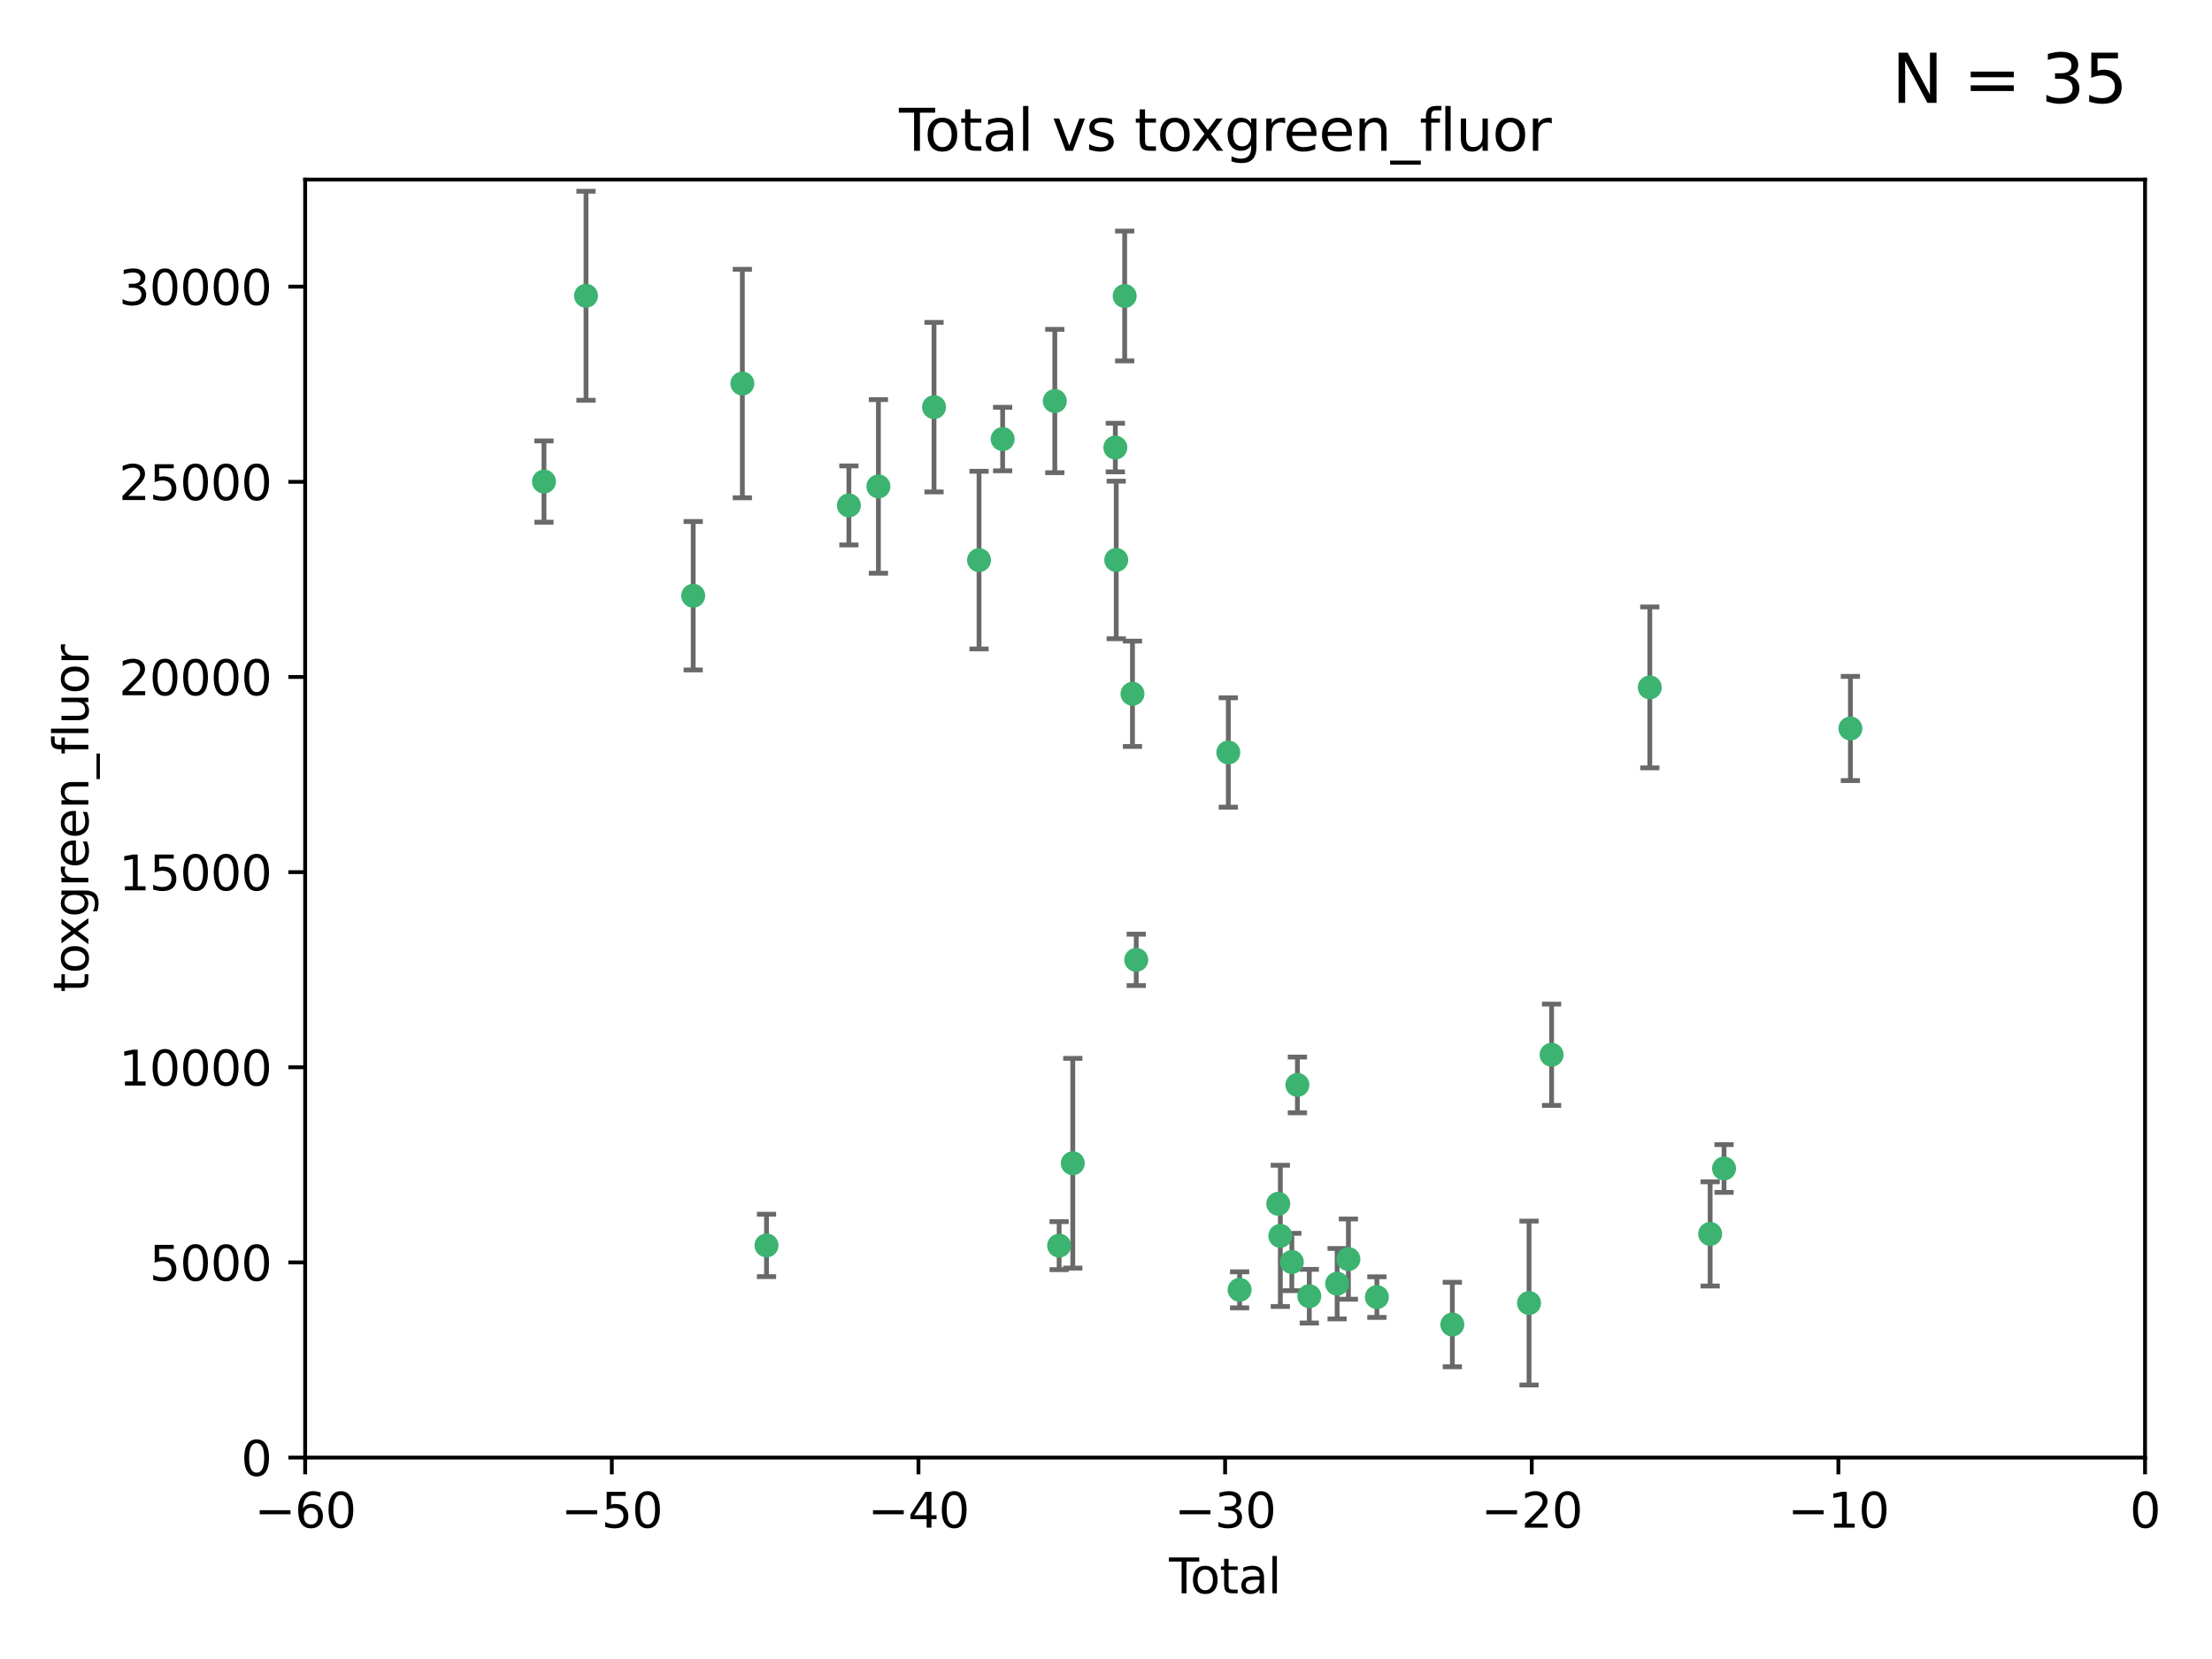 <?xml version="1.0" encoding="utf-8" standalone="no"?>
<!DOCTYPE svg PUBLIC "-//W3C//DTD SVG 1.1//EN"
  "http://www.w3.org/Graphics/SVG/1.1/DTD/svg11.dtd">
<svg xmlns:xlink="http://www.w3.org/1999/xlink" width="460.8pt" height="345.6pt" viewBox="0 0 460.8 345.6" xmlns="http://www.w3.org/2000/svg" version="1.1">
 <defs>
  <style type="text/css">*{stroke-linejoin: round; stroke-linecap: butt}</style>
 </defs>
 <g id="figure_1">
  <g id="patch_1">
   <path d="M 0 345.6 
L 460.8 345.6 
L 460.8 0 
L 0 0 
z
" style="fill: #ffffff"/>
  </g>
  <g id="axes_1">
   <g id="patch_2">
    <path d="M 63.571 303.64 
L 446.85 303.64 
L 446.85 37.411 
L 63.571 37.411 
z
" style="fill: #ffffff"/>
   </g>
   <g id="PathCollection_1">
    <defs>
     <path id="m1c72c0cac1" d="M 0 1.118 
C 0.297 1.118 0.581 1 0.791 0.791 
C 1 0.581 1.118 0.297 1.118 0 
C 1.118 -0.297 1 -0.581 0.791 -0.791 
C 0.581 -1 0.297 -1.118 0 -1.118 
C -0.297 -1.118 -0.581 -1 -0.791 -0.791 
C -1 -0.581 -1.118 -0.297 -1.118 0 
C -1.118 0.297 -1 0.581 -0.791 0.791 
C -0.581 1 -0.297 1.118 0 1.118 
z
" style="stroke: #3cb371"/>
    </defs>
    <g clip-path="url(#pfffb43fd87)">
     <use xlink:href="#m1c72c0cac1" x="113.324" y="100.319" style="fill: #3cb371; stroke: #3cb371"/>
     <use xlink:href="#m1c72c0cac1" x="122.075" y="61.614" style="fill: #3cb371; stroke: #3cb371"/>
     <use xlink:href="#m1c72c0cac1" x="144.404" y="124.1" style="fill: #3cb371; stroke: #3cb371"/>
     <use xlink:href="#m1c72c0cac1" x="154.646" y="79.9" style="fill: #3cb371; stroke: #3cb371"/>
     <use xlink:href="#m1c72c0cac1" x="159.676" y="259.442" style="fill: #3cb371; stroke: #3cb371"/>
     <use xlink:href="#m1c72c0cac1" x="176.84" y="105.288" style="fill: #3cb371; stroke: #3cb371"/>
     <use xlink:href="#m1c72c0cac1" x="182.989" y="101.33" style="fill: #3cb371; stroke: #3cb371"/>
     <use xlink:href="#m1c72c0cac1" x="194.574" y="84.817" style="fill: #3cb371; stroke: #3cb371"/>
     <use xlink:href="#m1c72c0cac1" x="203.952" y="116.682" style="fill: #3cb371; stroke: #3cb371"/>
     <use xlink:href="#m1c72c0cac1" x="208.867" y="91.463" style="fill: #3cb371; stroke: #3cb371"/>
     <use xlink:href="#m1c72c0cac1" x="219.736" y="83.54" style="fill: #3cb371; stroke: #3cb371"/>
     <use xlink:href="#m1c72c0cac1" x="220.638" y="259.488" style="fill: #3cb371; stroke: #3cb371"/>
     <use xlink:href="#m1c72c0cac1" x="223.48" y="242.324" style="fill: #3cb371; stroke: #3cb371"/>
     <use xlink:href="#m1c72c0cac1" x="232.345" y="93.237" style="fill: #3cb371; stroke: #3cb371"/>
     <use xlink:href="#m1c72c0cac1" x="232.53" y="116.65" style="fill: #3cb371; stroke: #3cb371"/>
     <use xlink:href="#m1c72c0cac1" x="234.291" y="61.664" style="fill: #3cb371; stroke: #3cb371"/>
     <use xlink:href="#m1c72c0cac1" x="235.917" y="144.527" style="fill: #3cb371; stroke: #3cb371"/>
     <use xlink:href="#m1c72c0cac1" x="236.699" y="199.958" style="fill: #3cb371; stroke: #3cb371"/>
     <use xlink:href="#m1c72c0cac1" x="255.878" y="156.754" style="fill: #3cb371; stroke: #3cb371"/>
     <use xlink:href="#m1c72c0cac1" x="258.233" y="268.694" style="fill: #3cb371; stroke: #3cb371"/>
     <use xlink:href="#m1c72c0cac1" x="266.284" y="250.767" style="fill: #3cb371; stroke: #3cb371"/>
     <use xlink:href="#m1c72c0cac1" x="266.715" y="257.451" style="fill: #3cb371; stroke: #3cb371"/>
     <use xlink:href="#m1c72c0cac1" x="269.11" y="262.896" style="fill: #3cb371; stroke: #3cb371"/>
     <use xlink:href="#m1c72c0cac1" x="270.272" y="226.007" style="fill: #3cb371; stroke: #3cb371"/>
     <use xlink:href="#m1c72c0cac1" x="272.749" y="270.018" style="fill: #3cb371; stroke: #3cb371"/>
     <use xlink:href="#m1c72c0cac1" x="278.547" y="267.417" style="fill: #3cb371; stroke: #3cb371"/>
     <use xlink:href="#m1c72c0cac1" x="280.898" y="262.293" style="fill: #3cb371; stroke: #3cb371"/>
     <use xlink:href="#m1c72c0cac1" x="286.83" y="270.21" style="fill: #3cb371; stroke: #3cb371"/>
     <use xlink:href="#m1c72c0cac1" x="302.549" y="275.924" style="fill: #3cb371; stroke: #3cb371"/>
     <use xlink:href="#m1c72c0cac1" x="318.526" y="271.445" style="fill: #3cb371; stroke: #3cb371"/>
     <use xlink:href="#m1c72c0cac1" x="323.223" y="219.726" style="fill: #3cb371; stroke: #3cb371"/>
     <use xlink:href="#m1c72c0cac1" x="343.683" y="143.2" style="fill: #3cb371; stroke: #3cb371"/>
     <use xlink:href="#m1c72c0cac1" x="356.254" y="257.051" style="fill: #3cb371; stroke: #3cb371"/>
     <use xlink:href="#m1c72c0cac1" x="359.15" y="243.416" style="fill: #3cb371; stroke: #3cb371"/>
     <use xlink:href="#m1c72c0cac1" x="385.474" y="151.755" style="fill: #3cb371; stroke: #3cb371"/>
    </g>
   </g>
   <g id="matplotlib.axis_1">
    <g id="xtick_1">
     <g id="line2d_1">
      <defs>
       <path id="maa6e760280" d="M 0 0 
L 0 3.5 
" style="stroke: #000000; stroke-width: 0.8"/>
      </defs>
      <g>
       <use xlink:href="#maa6e760280" x="63.571" y="303.64" style="stroke: #000000; stroke-width: 0.8"/>
      </g>
     </g>
     <g id="text_1">
      <!-- −60 -->
      <g transform="translate(53.019 318.238)scale(0.1 -0.1)">
       <defs>
        <path id="DejaVuSans-2212" d="M 678 2272 
L 4684 2272 
L 4684 1741 
L 678 1741 
L 678 2272 
z
" transform="scale(0.016)"/>
        <path id="DejaVuSans-36" d="M 2113 2584 
Q 1688 2584 1439 2293 
Q 1191 2003 1191 1497 
Q 1191 994 1439 701 
Q 1688 409 2113 409 
Q 2538 409 2786 701 
Q 3034 994 3034 1497 
Q 3034 2003 2786 2293 
Q 2538 2584 2113 2584 
z
M 3366 4563 
L 3366 3988 
Q 3128 4100 2886 4159 
Q 2644 4219 2406 4219 
Q 1781 4219 1451 3797 
Q 1122 3375 1075 2522 
Q 1259 2794 1537 2939 
Q 1816 3084 2150 3084 
Q 2853 3084 3261 2657 
Q 3669 2231 3669 1497 
Q 3669 778 3244 343 
Q 2819 -91 2113 -91 
Q 1303 -91 875 529 
Q 447 1150 447 2328 
Q 447 3434 972 4092 
Q 1497 4750 2381 4750 
Q 2619 4750 2861 4703 
Q 3103 4656 3366 4563 
z
" transform="scale(0.016)"/>
        <path id="DejaVuSans-30" d="M 2034 4250 
Q 1547 4250 1301 3770 
Q 1056 3291 1056 2328 
Q 1056 1369 1301 889 
Q 1547 409 2034 409 
Q 2525 409 2770 889 
Q 3016 1369 3016 2328 
Q 3016 3291 2770 3770 
Q 2525 4250 2034 4250 
z
M 2034 4750 
Q 2819 4750 3233 4129 
Q 3647 3509 3647 2328 
Q 3647 1150 3233 529 
Q 2819 -91 2034 -91 
Q 1250 -91 836 529 
Q 422 1150 422 2328 
Q 422 3509 836 4129 
Q 1250 4750 2034 4750 
z
" transform="scale(0.016)"/>
       </defs>
       <use xlink:href="#DejaVuSans-2212"/>
       <use xlink:href="#DejaVuSans-36" x="83.789"/>
       <use xlink:href="#DejaVuSans-30" x="147.412"/>
      </g>
     </g>
    </g>
    <g id="xtick_2">
     <g id="line2d_2">
      <g>
       <use xlink:href="#maa6e760280" x="127.451" y="303.64" style="stroke: #000000; stroke-width: 0.8"/>
      </g>
     </g>
     <g id="text_2">
      <!-- −50 -->
      <g transform="translate(116.899 318.238)scale(0.1 -0.1)">
       <defs>
        <path id="DejaVuSans-35" d="M 691 4666 
L 3169 4666 
L 3169 4134 
L 1269 4134 
L 1269 2991 
Q 1406 3038 1543 3061 
Q 1681 3084 1819 3084 
Q 2600 3084 3056 2656 
Q 3513 2228 3513 1497 
Q 3513 744 3044 326 
Q 2575 -91 1722 -91 
Q 1428 -91 1123 -41 
Q 819 9 494 109 
L 494 744 
Q 775 591 1075 516 
Q 1375 441 1709 441 
Q 2250 441 2565 725 
Q 2881 1009 2881 1497 
Q 2881 1984 2565 2268 
Q 2250 2553 1709 2553 
Q 1456 2553 1204 2497 
Q 953 2441 691 2322 
L 691 4666 
z
" transform="scale(0.016)"/>
       </defs>
       <use xlink:href="#DejaVuSans-2212"/>
       <use xlink:href="#DejaVuSans-35" x="83.789"/>
       <use xlink:href="#DejaVuSans-30" x="147.412"/>
      </g>
     </g>
    </g>
    <g id="xtick_3">
     <g id="line2d_3">
      <g>
       <use xlink:href="#maa6e760280" x="191.331" y="303.64" style="stroke: #000000; stroke-width: 0.8"/>
      </g>
     </g>
     <g id="text_3">
      <!-- −40 -->
      <g transform="translate(180.778 318.238)scale(0.1 -0.1)">
       <defs>
        <path id="DejaVuSans-34" d="M 2419 4116 
L 825 1625 
L 2419 1625 
L 2419 4116 
z
M 2253 4666 
L 3047 4666 
L 3047 1625 
L 3713 1625 
L 3713 1100 
L 3047 1100 
L 3047 0 
L 2419 0 
L 2419 1100 
L 313 1100 
L 313 1709 
L 2253 4666 
z
" transform="scale(0.016)"/>
       </defs>
       <use xlink:href="#DejaVuSans-2212"/>
       <use xlink:href="#DejaVuSans-34" x="83.789"/>
       <use xlink:href="#DejaVuSans-30" x="147.412"/>
      </g>
     </g>
    </g>
    <g id="xtick_4">
     <g id="line2d_4">
      <g>
       <use xlink:href="#maa6e760280" x="255.211" y="303.64" style="stroke: #000000; stroke-width: 0.8"/>
      </g>
     </g>
     <g id="text_4">
      <!-- −30 -->
      <g transform="translate(244.658 318.238)scale(0.1 -0.1)">
       <defs>
        <path id="DejaVuSans-33" d="M 2597 2516 
Q 3050 2419 3304 2112 
Q 3559 1806 3559 1356 
Q 3559 666 3084 287 
Q 2609 -91 1734 -91 
Q 1441 -91 1130 -33 
Q 819 25 488 141 
L 488 750 
Q 750 597 1062 519 
Q 1375 441 1716 441 
Q 2309 441 2620 675 
Q 2931 909 2931 1356 
Q 2931 1769 2642 2001 
Q 2353 2234 1838 2234 
L 1294 2234 
L 1294 2753 
L 1863 2753 
Q 2328 2753 2575 2939 
Q 2822 3125 2822 3475 
Q 2822 3834 2567 4026 
Q 2313 4219 1838 4219 
Q 1578 4219 1281 4162 
Q 984 4106 628 3988 
L 628 4550 
Q 988 4650 1302 4700 
Q 1616 4750 1894 4750 
Q 2613 4750 3031 4423 
Q 3450 4097 3450 3541 
Q 3450 3153 3228 2886 
Q 3006 2619 2597 2516 
z
" transform="scale(0.016)"/>
       </defs>
       <use xlink:href="#DejaVuSans-2212"/>
       <use xlink:href="#DejaVuSans-33" x="83.789"/>
       <use xlink:href="#DejaVuSans-30" x="147.412"/>
      </g>
     </g>
    </g>
    <g id="xtick_5">
     <g id="line2d_5">
      <g>
       <use xlink:href="#maa6e760280" x="319.09" y="303.64" style="stroke: #000000; stroke-width: 0.8"/>
      </g>
     </g>
     <g id="text_5">
      <!-- −20 -->
      <g transform="translate(308.538 318.238)scale(0.1 -0.1)">
       <defs>
        <path id="DejaVuSans-32" d="M 1228 531 
L 3431 531 
L 3431 0 
L 469 0 
L 469 531 
Q 828 903 1448 1529 
Q 2069 2156 2228 2338 
Q 2531 2678 2651 2914 
Q 2772 3150 2772 3378 
Q 2772 3750 2511 3984 
Q 2250 4219 1831 4219 
Q 1534 4219 1204 4116 
Q 875 4013 500 3803 
L 500 4441 
Q 881 4594 1212 4672 
Q 1544 4750 1819 4750 
Q 2544 4750 2975 4387 
Q 3406 4025 3406 3419 
Q 3406 3131 3298 2873 
Q 3191 2616 2906 2266 
Q 2828 2175 2409 1742 
Q 1991 1309 1228 531 
z
" transform="scale(0.016)"/>
       </defs>
       <use xlink:href="#DejaVuSans-2212"/>
       <use xlink:href="#DejaVuSans-32" x="83.789"/>
       <use xlink:href="#DejaVuSans-30" x="147.412"/>
      </g>
     </g>
    </g>
    <g id="xtick_6">
     <g id="line2d_6">
      <g>
       <use xlink:href="#maa6e760280" x="382.97" y="303.64" style="stroke: #000000; stroke-width: 0.8"/>
      </g>
     </g>
     <g id="text_6">
      <!-- −10 -->
      <g transform="translate(372.418 318.238)scale(0.1 -0.1)">
       <defs>
        <path id="DejaVuSans-31" d="M 794 531 
L 1825 531 
L 1825 4091 
L 703 3866 
L 703 4441 
L 1819 4666 
L 2450 4666 
L 2450 531 
L 3481 531 
L 3481 0 
L 794 0 
L 794 531 
z
" transform="scale(0.016)"/>
       </defs>
       <use xlink:href="#DejaVuSans-2212"/>
       <use xlink:href="#DejaVuSans-31" x="83.789"/>
       <use xlink:href="#DejaVuSans-30" x="147.412"/>
      </g>
     </g>
    </g>
    <g id="xtick_7">
     <g id="line2d_7">
      <g>
       <use xlink:href="#maa6e760280" x="446.85" y="303.64" style="stroke: #000000; stroke-width: 0.8"/>
      </g>
     </g>
     <g id="text_7">
      <!-- 0 -->
      <g transform="translate(443.669 318.238)scale(0.1 -0.1)">
       <use xlink:href="#DejaVuSans-30"/>
      </g>
     </g>
    </g>
    <g id="text_8">
     <!-- Total -->
     <g transform="translate(243.534 331.917)scale(0.1 -0.1)">
      <defs>
       <path id="DejaVuSans-54" d="M -19 4666 
L 3928 4666 
L 3928 4134 
L 2272 4134 
L 2272 0 
L 1638 0 
L 1638 4134 
L -19 4134 
L -19 4666 
z
" transform="scale(0.016)"/>
       <path id="DejaVuSans-6f" d="M 1959 3097 
Q 1497 3097 1228 2736 
Q 959 2375 959 1747 
Q 959 1119 1226 758 
Q 1494 397 1959 397 
Q 2419 397 2687 759 
Q 2956 1122 2956 1747 
Q 2956 2369 2687 2733 
Q 2419 3097 1959 3097 
z
M 1959 3584 
Q 2709 3584 3137 3096 
Q 3566 2609 3566 1747 
Q 3566 888 3137 398 
Q 2709 -91 1959 -91 
Q 1206 -91 779 398 
Q 353 888 353 1747 
Q 353 2609 779 3096 
Q 1206 3584 1959 3584 
z
" transform="scale(0.016)"/>
       <path id="DejaVuSans-74" d="M 1172 4494 
L 1172 3500 
L 2356 3500 
L 2356 3053 
L 1172 3053 
L 1172 1153 
Q 1172 725 1289 603 
Q 1406 481 1766 481 
L 2356 481 
L 2356 0 
L 1766 0 
Q 1100 0 847 248 
Q 594 497 594 1153 
L 594 3053 
L 172 3053 
L 172 3500 
L 594 3500 
L 594 4494 
L 1172 4494 
z
" transform="scale(0.016)"/>
       <path id="DejaVuSans-61" d="M 2194 1759 
Q 1497 1759 1228 1600 
Q 959 1441 959 1056 
Q 959 750 1161 570 
Q 1363 391 1709 391 
Q 2188 391 2477 730 
Q 2766 1069 2766 1631 
L 2766 1759 
L 2194 1759 
z
M 3341 1997 
L 3341 0 
L 2766 0 
L 2766 531 
Q 2569 213 2275 61 
Q 1981 -91 1556 -91 
Q 1019 -91 701 211 
Q 384 513 384 1019 
Q 384 1609 779 1909 
Q 1175 2209 1959 2209 
L 2766 2209 
L 2766 2266 
Q 2766 2663 2505 2880 
Q 2244 3097 1772 3097 
Q 1472 3097 1187 3025 
Q 903 2953 641 2809 
L 641 3341 
Q 956 3463 1253 3523 
Q 1550 3584 1831 3584 
Q 2591 3584 2966 3190 
Q 3341 2797 3341 1997 
z
" transform="scale(0.016)"/>
       <path id="DejaVuSans-6c" d="M 603 4863 
L 1178 4863 
L 1178 0 
L 603 0 
L 603 4863 
z
" transform="scale(0.016)"/>
      </defs>
      <use xlink:href="#DejaVuSans-54"/>
      <use xlink:href="#DejaVuSans-6f" x="44.084"/>
      <use xlink:href="#DejaVuSans-74" x="105.266"/>
      <use xlink:href="#DejaVuSans-61" x="144.475"/>
      <use xlink:href="#DejaVuSans-6c" x="205.754"/>
     </g>
    </g>
   </g>
   <g id="matplotlib.axis_2">
    <g id="ytick_1">
     <g id="line2d_8">
      <defs>
       <path id="mb7d839d93d" d="M 0 0 
L -3.5 0 
" style="stroke: #000000; stroke-width: 0.8"/>
      </defs>
      <g>
       <use xlink:href="#mb7d839d93d" x="63.571" y="303.64" style="stroke: #000000; stroke-width: 0.8"/>
      </g>
     </g>
     <g id="text_9">
      <!-- 0 -->
      <g transform="translate(50.209 307.439)scale(0.1 -0.1)">
       <use xlink:href="#DejaVuSans-30"/>
      </g>
     </g>
    </g>
    <g id="ytick_2">
     <g id="line2d_9">
      <g>
       <use xlink:href="#mb7d839d93d" x="63.571" y="262.986" style="stroke: #000000; stroke-width: 0.8"/>
      </g>
     </g>
     <g id="text_10">
      <!-- 5000 -->
      <g transform="translate(31.121 266.786)scale(0.1 -0.1)">
       <use xlink:href="#DejaVuSans-35"/>
       <use xlink:href="#DejaVuSans-30" x="63.623"/>
       <use xlink:href="#DejaVuSans-30" x="127.246"/>
       <use xlink:href="#DejaVuSans-30" x="190.869"/>
      </g>
     </g>
    </g>
    <g id="ytick_3">
     <g id="line2d_10">
      <g>
       <use xlink:href="#mb7d839d93d" x="63.571" y="222.333" style="stroke: #000000; stroke-width: 0.8"/>
      </g>
     </g>
     <g id="text_11">
      <!-- 10000 -->
      <g transform="translate(24.759 226.132)scale(0.1 -0.1)">
       <use xlink:href="#DejaVuSans-31"/>
       <use xlink:href="#DejaVuSans-30" x="63.623"/>
       <use xlink:href="#DejaVuSans-30" x="127.246"/>
       <use xlink:href="#DejaVuSans-30" x="190.869"/>
       <use xlink:href="#DejaVuSans-30" x="254.492"/>
      </g>
     </g>
    </g>
    <g id="ytick_4">
     <g id="line2d_11">
      <g>
       <use xlink:href="#mb7d839d93d" x="63.571" y="181.679" style="stroke: #000000; stroke-width: 0.8"/>
      </g>
     </g>
     <g id="text_12">
      <!-- 15000 -->
      <g transform="translate(24.759 185.478)scale(0.1 -0.1)">
       <use xlink:href="#DejaVuSans-31"/>
       <use xlink:href="#DejaVuSans-35" x="63.623"/>
       <use xlink:href="#DejaVuSans-30" x="127.246"/>
       <use xlink:href="#DejaVuSans-30" x="190.869"/>
       <use xlink:href="#DejaVuSans-30" x="254.492"/>
      </g>
     </g>
    </g>
    <g id="ytick_5">
     <g id="line2d_12">
      <g>
       <use xlink:href="#mb7d839d93d" x="63.571" y="141.026" style="stroke: #000000; stroke-width: 0.8"/>
      </g>
     </g>
     <g id="text_13">
      <!-- 20000 -->
      <g transform="translate(24.759 144.825)scale(0.1 -0.1)">
       <use xlink:href="#DejaVuSans-32"/>
       <use xlink:href="#DejaVuSans-30" x="63.623"/>
       <use xlink:href="#DejaVuSans-30" x="127.246"/>
       <use xlink:href="#DejaVuSans-30" x="190.869"/>
       <use xlink:href="#DejaVuSans-30" x="254.492"/>
      </g>
     </g>
    </g>
    <g id="ytick_6">
     <g id="line2d_13">
      <g>
       <use xlink:href="#mb7d839d93d" x="63.571" y="100.372" style="stroke: #000000; stroke-width: 0.8"/>
      </g>
     </g>
     <g id="text_14">
      <!-- 25000 -->
      <g transform="translate(24.759 104.171)scale(0.1 -0.1)">
       <use xlink:href="#DejaVuSans-32"/>
       <use xlink:href="#DejaVuSans-35" x="63.623"/>
       <use xlink:href="#DejaVuSans-30" x="127.246"/>
       <use xlink:href="#DejaVuSans-30" x="190.869"/>
       <use xlink:href="#DejaVuSans-30" x="254.492"/>
      </g>
     </g>
    </g>
    <g id="ytick_7">
     <g id="line2d_14">
      <g>
       <use xlink:href="#mb7d839d93d" x="63.571" y="59.718" style="stroke: #000000; stroke-width: 0.8"/>
      </g>
     </g>
     <g id="text_15">
      <!-- 30000 -->
      <g transform="translate(24.759 63.518)scale(0.1 -0.1)">
       <use xlink:href="#DejaVuSans-33"/>
       <use xlink:href="#DejaVuSans-30" x="63.623"/>
       <use xlink:href="#DejaVuSans-30" x="127.246"/>
       <use xlink:href="#DejaVuSans-30" x="190.869"/>
       <use xlink:href="#DejaVuSans-30" x="254.492"/>
      </g>
     </g>
    </g>
    <g id="text_16">
     <!-- toxgreen_fluor -->
     <g transform="translate(18.401 206.72)rotate(-90)scale(0.1 -0.1)">
      <defs>
       <path id="DejaVuSans-78" d="M 3513 3500 
L 2247 1797 
L 3578 0 
L 2900 0 
L 1881 1375 
L 863 0 
L 184 0 
L 1544 1831 
L 300 3500 
L 978 3500 
L 1906 2253 
L 2834 3500 
L 3513 3500 
z
" transform="scale(0.016)"/>
       <path id="DejaVuSans-67" d="M 2906 1791 
Q 2906 2416 2648 2759 
Q 2391 3103 1925 3103 
Q 1463 3103 1205 2759 
Q 947 2416 947 1791 
Q 947 1169 1205 825 
Q 1463 481 1925 481 
Q 2391 481 2648 825 
Q 2906 1169 2906 1791 
z
M 3481 434 
Q 3481 -459 3084 -895 
Q 2688 -1331 1869 -1331 
Q 1566 -1331 1297 -1286 
Q 1028 -1241 775 -1147 
L 775 -588 
Q 1028 -725 1275 -790 
Q 1522 -856 1778 -856 
Q 2344 -856 2625 -561 
Q 2906 -266 2906 331 
L 2906 616 
Q 2728 306 2450 153 
Q 2172 0 1784 0 
Q 1141 0 747 490 
Q 353 981 353 1791 
Q 353 2603 747 3093 
Q 1141 3584 1784 3584 
Q 2172 3584 2450 3431 
Q 2728 3278 2906 2969 
L 2906 3500 
L 3481 3500 
L 3481 434 
z
" transform="scale(0.016)"/>
       <path id="DejaVuSans-72" d="M 2631 2963 
Q 2534 3019 2420 3045 
Q 2306 3072 2169 3072 
Q 1681 3072 1420 2755 
Q 1159 2438 1159 1844 
L 1159 0 
L 581 0 
L 581 3500 
L 1159 3500 
L 1159 2956 
Q 1341 3275 1631 3429 
Q 1922 3584 2338 3584 
Q 2397 3584 2469 3576 
Q 2541 3569 2628 3553 
L 2631 2963 
z
" transform="scale(0.016)"/>
       <path id="DejaVuSans-65" d="M 3597 1894 
L 3597 1613 
L 953 1613 
Q 991 1019 1311 708 
Q 1631 397 2203 397 
Q 2534 397 2845 478 
Q 3156 559 3463 722 
L 3463 178 
Q 3153 47 2828 -22 
Q 2503 -91 2169 -91 
Q 1331 -91 842 396 
Q 353 884 353 1716 
Q 353 2575 817 3079 
Q 1281 3584 2069 3584 
Q 2775 3584 3186 3129 
Q 3597 2675 3597 1894 
z
M 3022 2063 
Q 3016 2534 2758 2815 
Q 2500 3097 2075 3097 
Q 1594 3097 1305 2825 
Q 1016 2553 972 2059 
L 3022 2063 
z
" transform="scale(0.016)"/>
       <path id="DejaVuSans-6e" d="M 3513 2113 
L 3513 0 
L 2938 0 
L 2938 2094 
Q 2938 2591 2744 2837 
Q 2550 3084 2163 3084 
Q 1697 3084 1428 2787 
Q 1159 2491 1159 1978 
L 1159 0 
L 581 0 
L 581 3500 
L 1159 3500 
L 1159 2956 
Q 1366 3272 1645 3428 
Q 1925 3584 2291 3584 
Q 2894 3584 3203 3211 
Q 3513 2838 3513 2113 
z
" transform="scale(0.016)"/>
       <path id="DejaVuSans-5f" d="M 3263 -1063 
L 3263 -1509 
L -63 -1509 
L -63 -1063 
L 3263 -1063 
z
" transform="scale(0.016)"/>
       <path id="DejaVuSans-66" d="M 2375 4863 
L 2375 4384 
L 1825 4384 
Q 1516 4384 1395 4259 
Q 1275 4134 1275 3809 
L 1275 3500 
L 2222 3500 
L 2222 3053 
L 1275 3053 
L 1275 0 
L 697 0 
L 697 3053 
L 147 3053 
L 147 3500 
L 697 3500 
L 697 3744 
Q 697 4328 969 4595 
Q 1241 4863 1831 4863 
L 2375 4863 
z
" transform="scale(0.016)"/>
       <path id="DejaVuSans-75" d="M 544 1381 
L 544 3500 
L 1119 3500 
L 1119 1403 
Q 1119 906 1312 657 
Q 1506 409 1894 409 
Q 2359 409 2629 706 
Q 2900 1003 2900 1516 
L 2900 3500 
L 3475 3500 
L 3475 0 
L 2900 0 
L 2900 538 
Q 2691 219 2414 64 
Q 2138 -91 1772 -91 
Q 1169 -91 856 284 
Q 544 659 544 1381 
z
M 1991 3584 
L 1991 3584 
z
" transform="scale(0.016)"/>
      </defs>
      <use xlink:href="#DejaVuSans-74"/>
      <use xlink:href="#DejaVuSans-6f" x="39.209"/>
      <use xlink:href="#DejaVuSans-78" x="97.266"/>
      <use xlink:href="#DejaVuSans-67" x="156.445"/>
      <use xlink:href="#DejaVuSans-72" x="219.922"/>
      <use xlink:href="#DejaVuSans-65" x="258.785"/>
      <use xlink:href="#DejaVuSans-65" x="320.309"/>
      <use xlink:href="#DejaVuSans-6e" x="381.832"/>
      <use xlink:href="#DejaVuSans-5f" x="445.211"/>
      <use xlink:href="#DejaVuSans-66" x="495.211"/>
      <use xlink:href="#DejaVuSans-6c" x="530.416"/>
      <use xlink:href="#DejaVuSans-75" x="558.199"/>
      <use xlink:href="#DejaVuSans-6f" x="621.578"/>
      <use xlink:href="#DejaVuSans-72" x="682.76"/>
     </g>
    </g>
   </g>
   <g id="LineCollection_1">
    <path d="M 113.324 108.787 
L 113.324 91.852 
" clip-path="url(#pfffb43fd87)" style="fill: none; stroke: #696969"/>
    <path d="M 122.075 83.38 
L 122.075 39.848 
" clip-path="url(#pfffb43fd87)" style="fill: none; stroke: #696969"/>
    <path d="M 144.404 139.562 
L 144.404 108.638 
" clip-path="url(#pfffb43fd87)" style="fill: none; stroke: #696969"/>
    <path d="M 154.646 103.698 
L 154.646 56.102 
" clip-path="url(#pfffb43fd87)" style="fill: none; stroke: #696969"/>
    <path d="M 159.676 265.941 
L 159.676 252.944 
" clip-path="url(#pfffb43fd87)" style="fill: none; stroke: #696969"/>
    <path d="M 176.84 113.522 
L 176.84 97.054 
" clip-path="url(#pfffb43fd87)" style="fill: none; stroke: #696969"/>
    <path d="M 182.989 119.415 
L 182.989 83.245 
" clip-path="url(#pfffb43fd87)" style="fill: none; stroke: #696969"/>
    <path d="M 194.574 102.476 
L 194.574 67.157 
" clip-path="url(#pfffb43fd87)" style="fill: none; stroke: #696969"/>
    <path d="M 203.952 135.19 
L 203.952 98.175 
" clip-path="url(#pfffb43fd87)" style="fill: none; stroke: #696969"/>
    <path d="M 208.867 98.075 
L 208.867 84.85 
" clip-path="url(#pfffb43fd87)" style="fill: none; stroke: #696969"/>
    <path d="M 219.736 98.468 
L 219.736 68.613 
" clip-path="url(#pfffb43fd87)" style="fill: none; stroke: #696969"/>
    <path d="M 220.638 264.487 
L 220.638 254.489 
" clip-path="url(#pfffb43fd87)" style="fill: none; stroke: #696969"/>
    <path d="M 223.48 264.166 
L 223.48 220.481 
" clip-path="url(#pfffb43fd87)" style="fill: none; stroke: #696969"/>
    <path d="M 232.345 98.3 
L 232.345 88.175 
" clip-path="url(#pfffb43fd87)" style="fill: none; stroke: #696969"/>
    <path d="M 232.53 133.058 
L 232.53 100.243 
" clip-path="url(#pfffb43fd87)" style="fill: none; stroke: #696969"/>
    <path d="M 234.291 75.185 
L 234.291 48.142 
" clip-path="url(#pfffb43fd87)" style="fill: none; stroke: #696969"/>
    <path d="M 235.917 155.498 
L 235.917 133.556 
" clip-path="url(#pfffb43fd87)" style="fill: none; stroke: #696969"/>
    <path d="M 236.699 205.31 
L 236.699 194.605 
" clip-path="url(#pfffb43fd87)" style="fill: none; stroke: #696969"/>
    <path d="M 255.878 168.148 
L 255.878 145.359 
" clip-path="url(#pfffb43fd87)" style="fill: none; stroke: #696969"/>
    <path d="M 258.233 272.448 
L 258.233 264.94 
" clip-path="url(#pfffb43fd87)" style="fill: none; stroke: #696969"/>
    <path d="M 266.284 251.458 
L 266.284 250.077 
" clip-path="url(#pfffb43fd87)" style="fill: none; stroke: #696969"/>
    <path d="M 266.715 272.157 
L 266.715 242.746 
" clip-path="url(#pfffb43fd87)" style="fill: none; stroke: #696969"/>
    <path d="M 269.11 268.864 
L 269.11 256.927 
" clip-path="url(#pfffb43fd87)" style="fill: none; stroke: #696969"/>
    <path d="M 270.272 231.811 
L 270.272 220.203 
" clip-path="url(#pfffb43fd87)" style="fill: none; stroke: #696969"/>
    <path d="M 272.749 275.607 
L 272.749 264.429 
" clip-path="url(#pfffb43fd87)" style="fill: none; stroke: #696969"/>
    <path d="M 278.547 274.752 
L 278.547 260.081 
" clip-path="url(#pfffb43fd87)" style="fill: none; stroke: #696969"/>
    <path d="M 280.898 270.647 
L 280.898 253.939 
" clip-path="url(#pfffb43fd87)" style="fill: none; stroke: #696969"/>
    <path d="M 286.83 274.44 
L 286.83 265.981 
" clip-path="url(#pfffb43fd87)" style="fill: none; stroke: #696969"/>
    <path d="M 302.549 284.727 
L 302.549 267.12 
" clip-path="url(#pfffb43fd87)" style="fill: none; stroke: #696969"/>
    <path d="M 318.526 288.513 
L 318.526 254.376 
" clip-path="url(#pfffb43fd87)" style="fill: none; stroke: #696969"/>
    <path d="M 323.223 230.277 
L 323.223 209.176 
" clip-path="url(#pfffb43fd87)" style="fill: none; stroke: #696969"/>
    <path d="M 343.683 159.961 
L 343.683 126.439 
" clip-path="url(#pfffb43fd87)" style="fill: none; stroke: #696969"/>
    <path d="M 356.254 267.904 
L 356.254 246.198 
" clip-path="url(#pfffb43fd87)" style="fill: none; stroke: #696969"/>
    <path d="M 359.15 248.392 
L 359.15 238.44 
" clip-path="url(#pfffb43fd87)" style="fill: none; stroke: #696969"/>
    <path d="M 385.474 162.606 
L 385.474 140.905 
" clip-path="url(#pfffb43fd87)" style="fill: none; stroke: #696969"/>
   </g>
   <g id="line2d_15">
    <defs>
     <path id="m85f6ec4691" d="M 2 0 
L -2 -0 
" style="stroke: #696969"/>
    </defs>
    <g clip-path="url(#pfffb43fd87)">
     <use xlink:href="#m85f6ec4691" x="113.324" y="108.787" style="fill: #696969; stroke: #696969"/>
     <use xlink:href="#m85f6ec4691" x="122.075" y="83.38" style="fill: #696969; stroke: #696969"/>
     <use xlink:href="#m85f6ec4691" x="144.404" y="139.562" style="fill: #696969; stroke: #696969"/>
     <use xlink:href="#m85f6ec4691" x="154.646" y="103.698" style="fill: #696969; stroke: #696969"/>
     <use xlink:href="#m85f6ec4691" x="159.676" y="265.941" style="fill: #696969; stroke: #696969"/>
     <use xlink:href="#m85f6ec4691" x="176.84" y="113.522" style="fill: #696969; stroke: #696969"/>
     <use xlink:href="#m85f6ec4691" x="182.989" y="119.415" style="fill: #696969; stroke: #696969"/>
     <use xlink:href="#m85f6ec4691" x="194.574" y="102.476" style="fill: #696969; stroke: #696969"/>
     <use xlink:href="#m85f6ec4691" x="203.952" y="135.19" style="fill: #696969; stroke: #696969"/>
     <use xlink:href="#m85f6ec4691" x="208.867" y="98.075" style="fill: #696969; stroke: #696969"/>
     <use xlink:href="#m85f6ec4691" x="219.736" y="98.468" style="fill: #696969; stroke: #696969"/>
     <use xlink:href="#m85f6ec4691" x="220.638" y="264.487" style="fill: #696969; stroke: #696969"/>
     <use xlink:href="#m85f6ec4691" x="223.48" y="264.166" style="fill: #696969; stroke: #696969"/>
     <use xlink:href="#m85f6ec4691" x="232.345" y="98.3" style="fill: #696969; stroke: #696969"/>
     <use xlink:href="#m85f6ec4691" x="232.53" y="133.058" style="fill: #696969; stroke: #696969"/>
     <use xlink:href="#m85f6ec4691" x="234.291" y="75.185" style="fill: #696969; stroke: #696969"/>
     <use xlink:href="#m85f6ec4691" x="235.917" y="155.498" style="fill: #696969; stroke: #696969"/>
     <use xlink:href="#m85f6ec4691" x="236.699" y="205.31" style="fill: #696969; stroke: #696969"/>
     <use xlink:href="#m85f6ec4691" x="255.878" y="168.148" style="fill: #696969; stroke: #696969"/>
     <use xlink:href="#m85f6ec4691" x="258.233" y="272.448" style="fill: #696969; stroke: #696969"/>
     <use xlink:href="#m85f6ec4691" x="266.284" y="251.458" style="fill: #696969; stroke: #696969"/>
     <use xlink:href="#m85f6ec4691" x="266.715" y="272.157" style="fill: #696969; stroke: #696969"/>
     <use xlink:href="#m85f6ec4691" x="269.11" y="268.864" style="fill: #696969; stroke: #696969"/>
     <use xlink:href="#m85f6ec4691" x="270.272" y="231.811" style="fill: #696969; stroke: #696969"/>
     <use xlink:href="#m85f6ec4691" x="272.749" y="275.607" style="fill: #696969; stroke: #696969"/>
     <use xlink:href="#m85f6ec4691" x="278.547" y="274.752" style="fill: #696969; stroke: #696969"/>
     <use xlink:href="#m85f6ec4691" x="280.898" y="270.647" style="fill: #696969; stroke: #696969"/>
     <use xlink:href="#m85f6ec4691" x="286.83" y="274.44" style="fill: #696969; stroke: #696969"/>
     <use xlink:href="#m85f6ec4691" x="302.549" y="284.727" style="fill: #696969; stroke: #696969"/>
     <use xlink:href="#m85f6ec4691" x="318.526" y="288.513" style="fill: #696969; stroke: #696969"/>
     <use xlink:href="#m85f6ec4691" x="323.223" y="230.277" style="fill: #696969; stroke: #696969"/>
     <use xlink:href="#m85f6ec4691" x="343.683" y="159.961" style="fill: #696969; stroke: #696969"/>
     <use xlink:href="#m85f6ec4691" x="356.254" y="267.904" style="fill: #696969; stroke: #696969"/>
     <use xlink:href="#m85f6ec4691" x="359.15" y="248.392" style="fill: #696969; stroke: #696969"/>
     <use xlink:href="#m85f6ec4691" x="385.474" y="162.606" style="fill: #696969; stroke: #696969"/>
    </g>
   </g>
   <g id="line2d_16">
    <g clip-path="url(#pfffb43fd87)">
     <use xlink:href="#m85f6ec4691" x="113.324" y="91.852" style="fill: #696969; stroke: #696969"/>
     <use xlink:href="#m85f6ec4691" x="122.075" y="39.848" style="fill: #696969; stroke: #696969"/>
     <use xlink:href="#m85f6ec4691" x="144.404" y="108.638" style="fill: #696969; stroke: #696969"/>
     <use xlink:href="#m85f6ec4691" x="154.646" y="56.102" style="fill: #696969; stroke: #696969"/>
     <use xlink:href="#m85f6ec4691" x="159.676" y="252.944" style="fill: #696969; stroke: #696969"/>
     <use xlink:href="#m85f6ec4691" x="176.84" y="97.054" style="fill: #696969; stroke: #696969"/>
     <use xlink:href="#m85f6ec4691" x="182.989" y="83.245" style="fill: #696969; stroke: #696969"/>
     <use xlink:href="#m85f6ec4691" x="194.574" y="67.157" style="fill: #696969; stroke: #696969"/>
     <use xlink:href="#m85f6ec4691" x="203.952" y="98.175" style="fill: #696969; stroke: #696969"/>
     <use xlink:href="#m85f6ec4691" x="208.867" y="84.85" style="fill: #696969; stroke: #696969"/>
     <use xlink:href="#m85f6ec4691" x="219.736" y="68.613" style="fill: #696969; stroke: #696969"/>
     <use xlink:href="#m85f6ec4691" x="220.638" y="254.489" style="fill: #696969; stroke: #696969"/>
     <use xlink:href="#m85f6ec4691" x="223.48" y="220.481" style="fill: #696969; stroke: #696969"/>
     <use xlink:href="#m85f6ec4691" x="232.345" y="88.175" style="fill: #696969; stroke: #696969"/>
     <use xlink:href="#m85f6ec4691" x="232.53" y="100.243" style="fill: #696969; stroke: #696969"/>
     <use xlink:href="#m85f6ec4691" x="234.291" y="48.142" style="fill: #696969; stroke: #696969"/>
     <use xlink:href="#m85f6ec4691" x="235.917" y="133.556" style="fill: #696969; stroke: #696969"/>
     <use xlink:href="#m85f6ec4691" x="236.699" y="194.605" style="fill: #696969; stroke: #696969"/>
     <use xlink:href="#m85f6ec4691" x="255.878" y="145.359" style="fill: #696969; stroke: #696969"/>
     <use xlink:href="#m85f6ec4691" x="258.233" y="264.94" style="fill: #696969; stroke: #696969"/>
     <use xlink:href="#m85f6ec4691" x="266.284" y="250.077" style="fill: #696969; stroke: #696969"/>
     <use xlink:href="#m85f6ec4691" x="266.715" y="242.746" style="fill: #696969; stroke: #696969"/>
     <use xlink:href="#m85f6ec4691" x="269.11" y="256.927" style="fill: #696969; stroke: #696969"/>
     <use xlink:href="#m85f6ec4691" x="270.272" y="220.203" style="fill: #696969; stroke: #696969"/>
     <use xlink:href="#m85f6ec4691" x="272.749" y="264.429" style="fill: #696969; stroke: #696969"/>
     <use xlink:href="#m85f6ec4691" x="278.547" y="260.081" style="fill: #696969; stroke: #696969"/>
     <use xlink:href="#m85f6ec4691" x="280.898" y="253.939" style="fill: #696969; stroke: #696969"/>
     <use xlink:href="#m85f6ec4691" x="286.83" y="265.981" style="fill: #696969; stroke: #696969"/>
     <use xlink:href="#m85f6ec4691" x="302.549" y="267.12" style="fill: #696969; stroke: #696969"/>
     <use xlink:href="#m85f6ec4691" x="318.526" y="254.376" style="fill: #696969; stroke: #696969"/>
     <use xlink:href="#m85f6ec4691" x="323.223" y="209.176" style="fill: #696969; stroke: #696969"/>
     <use xlink:href="#m85f6ec4691" x="343.683" y="126.439" style="fill: #696969; stroke: #696969"/>
     <use xlink:href="#m85f6ec4691" x="356.254" y="246.198" style="fill: #696969; stroke: #696969"/>
     <use xlink:href="#m85f6ec4691" x="359.15" y="238.44" style="fill: #696969; stroke: #696969"/>
     <use xlink:href="#m85f6ec4691" x="385.474" y="140.905" style="fill: #696969; stroke: #696969"/>
    </g>
   </g>
   <g id="line2d_17">
    <defs>
     <path id="mfcd2e738a1" d="M 0 2 
C 0.53 2 1.039 1.789 1.414 1.414 
C 1.789 1.039 2 0.53 2 0 
C 2 -0.53 1.789 -1.039 1.414 -1.414 
C 1.039 -1.789 0.53 -2 0 -2 
C -0.53 -2 -1.039 -1.789 -1.414 -1.414 
C -1.789 -1.039 -2 -0.53 -2 0 
C -2 0.53 -1.789 1.039 -1.414 1.414 
C -1.039 1.789 -0.53 2 0 2 
z
" style="stroke: #3cb371"/>
    </defs>
    <g clip-path="url(#pfffb43fd87)">
     <use xlink:href="#mfcd2e738a1" x="113.324" y="100.319" style="fill: #3cb371; stroke: #3cb371"/>
     <use xlink:href="#mfcd2e738a1" x="122.075" y="61.614" style="fill: #3cb371; stroke: #3cb371"/>
     <use xlink:href="#mfcd2e738a1" x="144.404" y="124.1" style="fill: #3cb371; stroke: #3cb371"/>
     <use xlink:href="#mfcd2e738a1" x="154.646" y="79.9" style="fill: #3cb371; stroke: #3cb371"/>
     <use xlink:href="#mfcd2e738a1" x="159.676" y="259.442" style="fill: #3cb371; stroke: #3cb371"/>
     <use xlink:href="#mfcd2e738a1" x="176.84" y="105.288" style="fill: #3cb371; stroke: #3cb371"/>
     <use xlink:href="#mfcd2e738a1" x="182.989" y="101.33" style="fill: #3cb371; stroke: #3cb371"/>
     <use xlink:href="#mfcd2e738a1" x="194.574" y="84.817" style="fill: #3cb371; stroke: #3cb371"/>
     <use xlink:href="#mfcd2e738a1" x="203.952" y="116.682" style="fill: #3cb371; stroke: #3cb371"/>
     <use xlink:href="#mfcd2e738a1" x="208.867" y="91.463" style="fill: #3cb371; stroke: #3cb371"/>
     <use xlink:href="#mfcd2e738a1" x="219.736" y="83.54" style="fill: #3cb371; stroke: #3cb371"/>
     <use xlink:href="#mfcd2e738a1" x="220.638" y="259.488" style="fill: #3cb371; stroke: #3cb371"/>
     <use xlink:href="#mfcd2e738a1" x="223.48" y="242.324" style="fill: #3cb371; stroke: #3cb371"/>
     <use xlink:href="#mfcd2e738a1" x="232.345" y="93.237" style="fill: #3cb371; stroke: #3cb371"/>
     <use xlink:href="#mfcd2e738a1" x="232.53" y="116.65" style="fill: #3cb371; stroke: #3cb371"/>
     <use xlink:href="#mfcd2e738a1" x="234.291" y="61.664" style="fill: #3cb371; stroke: #3cb371"/>
     <use xlink:href="#mfcd2e738a1" x="235.917" y="144.527" style="fill: #3cb371; stroke: #3cb371"/>
     <use xlink:href="#mfcd2e738a1" x="236.699" y="199.958" style="fill: #3cb371; stroke: #3cb371"/>
     <use xlink:href="#mfcd2e738a1" x="255.878" y="156.754" style="fill: #3cb371; stroke: #3cb371"/>
     <use xlink:href="#mfcd2e738a1" x="258.233" y="268.694" style="fill: #3cb371; stroke: #3cb371"/>
     <use xlink:href="#mfcd2e738a1" x="266.284" y="250.767" style="fill: #3cb371; stroke: #3cb371"/>
     <use xlink:href="#mfcd2e738a1" x="266.715" y="257.451" style="fill: #3cb371; stroke: #3cb371"/>
     <use xlink:href="#mfcd2e738a1" x="269.11" y="262.896" style="fill: #3cb371; stroke: #3cb371"/>
     <use xlink:href="#mfcd2e738a1" x="270.272" y="226.007" style="fill: #3cb371; stroke: #3cb371"/>
     <use xlink:href="#mfcd2e738a1" x="272.749" y="270.018" style="fill: #3cb371; stroke: #3cb371"/>
     <use xlink:href="#mfcd2e738a1" x="278.547" y="267.417" style="fill: #3cb371; stroke: #3cb371"/>
     <use xlink:href="#mfcd2e738a1" x="280.898" y="262.293" style="fill: #3cb371; stroke: #3cb371"/>
     <use xlink:href="#mfcd2e738a1" x="286.83" y="270.21" style="fill: #3cb371; stroke: #3cb371"/>
     <use xlink:href="#mfcd2e738a1" x="302.549" y="275.924" style="fill: #3cb371; stroke: #3cb371"/>
     <use xlink:href="#mfcd2e738a1" x="318.526" y="271.445" style="fill: #3cb371; stroke: #3cb371"/>
     <use xlink:href="#mfcd2e738a1" x="323.223" y="219.726" style="fill: #3cb371; stroke: #3cb371"/>
     <use xlink:href="#mfcd2e738a1" x="343.683" y="143.2" style="fill: #3cb371; stroke: #3cb371"/>
     <use xlink:href="#mfcd2e738a1" x="356.254" y="257.051" style="fill: #3cb371; stroke: #3cb371"/>
     <use xlink:href="#mfcd2e738a1" x="359.15" y="243.416" style="fill: #3cb371; stroke: #3cb371"/>
     <use xlink:href="#mfcd2e738a1" x="385.474" y="151.755" style="fill: #3cb371; stroke: #3cb371"/>
    </g>
   </g>
   <g id="patch_3">
    <path d="M 63.571 303.64 
L 63.571 37.411 
" style="fill: none; stroke: #000000; stroke-width: 0.8; stroke-linejoin: miter; stroke-linecap: square"/>
   </g>
   <g id="patch_4">
    <path d="M 446.85 303.64 
L 446.85 37.411 
" style="fill: none; stroke: #000000; stroke-width: 0.8; stroke-linejoin: miter; stroke-linecap: square"/>
   </g>
   <g id="patch_5">
    <path d="M 63.571 303.64 
L 446.85 303.64 
" style="fill: none; stroke: #000000; stroke-width: 0.8; stroke-linejoin: miter; stroke-linecap: square"/>
   </g>
   <g id="patch_6">
    <path d="M 63.571 37.411 
L 446.85 37.411 
" style="fill: none; stroke: #000000; stroke-width: 0.8; stroke-linejoin: miter; stroke-linecap: square"/>
   </g>
   <g id="text_17">
    <!-- N = 35 -->
    <g transform="translate(394.098 21.426)scale(0.14 -0.14)">
     <defs>
      <path id="DejaVuSans-4e" d="M 628 4666 
L 1478 4666 
L 3547 763 
L 3547 4666 
L 4159 4666 
L 4159 0 
L 3309 0 
L 1241 3903 
L 1241 0 
L 628 0 
L 628 4666 
z
" transform="scale(0.016)"/>
      <path id="DejaVuSans-20" transform="scale(0.016)"/>
      <path id="DejaVuSans-3d" d="M 678 2906 
L 4684 2906 
L 4684 2381 
L 678 2381 
L 678 2906 
z
M 678 1631 
L 4684 1631 
L 4684 1100 
L 678 1100 
L 678 1631 
z
" transform="scale(0.016)"/>
     </defs>
     <use xlink:href="#DejaVuSans-4e"/>
     <use xlink:href="#DejaVuSans-20" x="74.805"/>
     <use xlink:href="#DejaVuSans-3d" x="106.592"/>
     <use xlink:href="#DejaVuSans-20" x="190.381"/>
     <use xlink:href="#DejaVuSans-33" x="222.168"/>
     <use xlink:href="#DejaVuSans-35" x="285.791"/>
    </g>
   </g>
   <g id="text_18">
    <!-- Total vs toxgreen_fluor -->
    <g transform="translate(187.275 31.411)scale(0.12 -0.12)">
     <defs>
      <path id="DejaVuSans-76" d="M 191 3500 
L 800 3500 
L 1894 563 
L 2988 3500 
L 3597 3500 
L 2284 0 
L 1503 0 
L 191 3500 
z
" transform="scale(0.016)"/>
      <path id="DejaVuSans-73" d="M 2834 3397 
L 2834 2853 
Q 2591 2978 2328 3040 
Q 2066 3103 1784 3103 
Q 1356 3103 1142 2972 
Q 928 2841 928 2578 
Q 928 2378 1081 2264 
Q 1234 2150 1697 2047 
L 1894 2003 
Q 2506 1872 2764 1633 
Q 3022 1394 3022 966 
Q 3022 478 2636 193 
Q 2250 -91 1575 -91 
Q 1294 -91 989 -36 
Q 684 19 347 128 
L 347 722 
Q 666 556 975 473 
Q 1284 391 1588 391 
Q 1994 391 2212 530 
Q 2431 669 2431 922 
Q 2431 1156 2273 1281 
Q 2116 1406 1581 1522 
L 1381 1569 
Q 847 1681 609 1914 
Q 372 2147 372 2553 
Q 372 3047 722 3315 
Q 1072 3584 1716 3584 
Q 2034 3584 2315 3537 
Q 2597 3491 2834 3397 
z
" transform="scale(0.016)"/>
     </defs>
     <use xlink:href="#DejaVuSans-54"/>
     <use xlink:href="#DejaVuSans-6f" x="44.084"/>
     <use xlink:href="#DejaVuSans-74" x="105.266"/>
     <use xlink:href="#DejaVuSans-61" x="144.475"/>
     <use xlink:href="#DejaVuSans-6c" x="205.754"/>
     <use xlink:href="#DejaVuSans-20" x="233.537"/>
     <use xlink:href="#DejaVuSans-76" x="265.324"/>
     <use xlink:href="#DejaVuSans-73" x="324.504"/>
     <use xlink:href="#DejaVuSans-20" x="376.604"/>
     <use xlink:href="#DejaVuSans-74" x="408.391"/>
     <use xlink:href="#DejaVuSans-6f" x="447.6"/>
     <use xlink:href="#DejaVuSans-78" x="505.656"/>
     <use xlink:href="#DejaVuSans-67" x="564.836"/>
     <use xlink:href="#DejaVuSans-72" x="628.312"/>
     <use xlink:href="#DejaVuSans-65" x="667.176"/>
     <use xlink:href="#DejaVuSans-65" x="728.699"/>
     <use xlink:href="#DejaVuSans-6e" x="790.223"/>
     <use xlink:href="#DejaVuSans-5f" x="853.602"/>
     <use xlink:href="#DejaVuSans-66" x="903.602"/>
     <use xlink:href="#DejaVuSans-6c" x="938.807"/>
     <use xlink:href="#DejaVuSans-75" x="966.59"/>
     <use xlink:href="#DejaVuSans-6f" x="1029.969"/>
     <use xlink:href="#DejaVuSans-72" x="1091.15"/>
    </g>
   </g>
  </g>
 </g>
 <defs>
  <clipPath id="pfffb43fd87">
   <rect x="63.571" y="37.411" width="383.279" height="266.229"/>
  </clipPath>
 </defs>
</svg>
